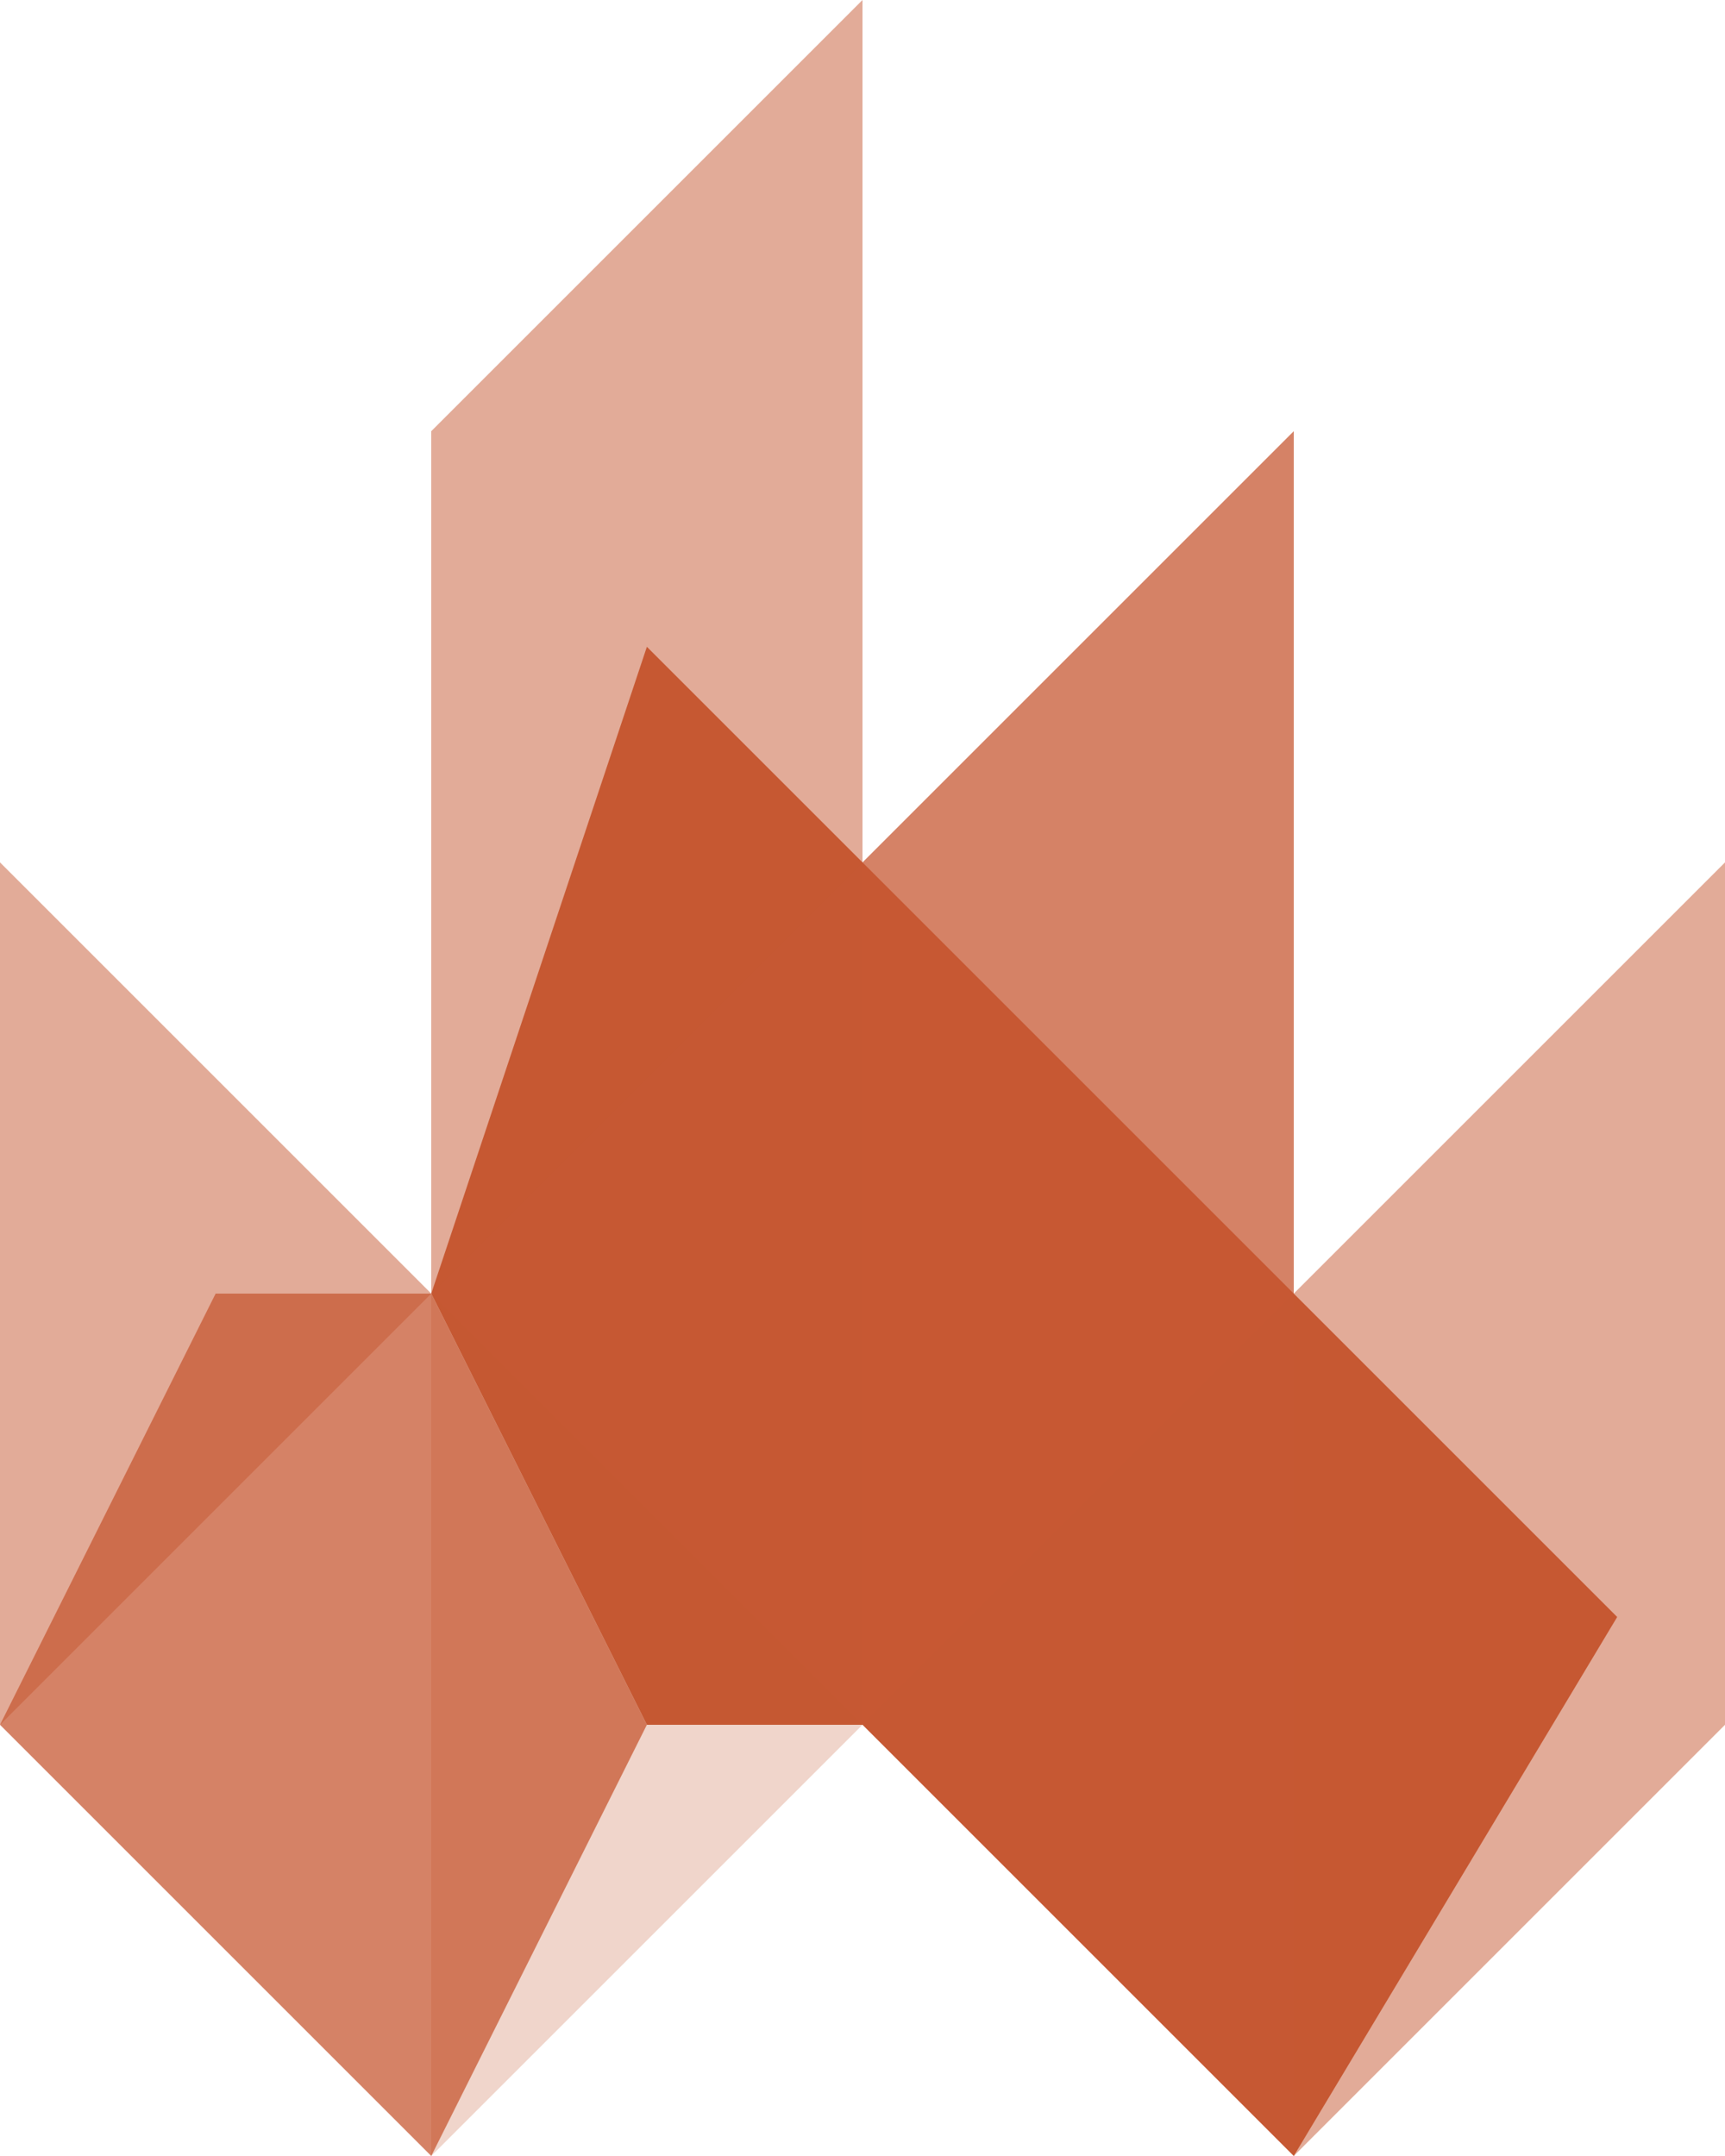 <svg height="2500" width="2000" xmlns="http://www.w3.org/2000/svg" viewBox="0 0 768 960">
    <path d="M192 576l96-288 432 432-144 240-192-192h-96" fill="#C65833" opacity="1" />
    <path d="M384 768V384l192-192v384m-480 0h96l96 192-96 192L0 768z" fill="#C65833" opacity="0.75"
        fill-rule="evenodd" />
    <path d="M192 576V192L384 0v384m192 576V576l192-192v384M0 768V384l192 192" fill="#C65833" opacity="0.5" />
    <path d="M192 960V576l192 192" fill="#C65833" opacity="0.25" />
</svg>